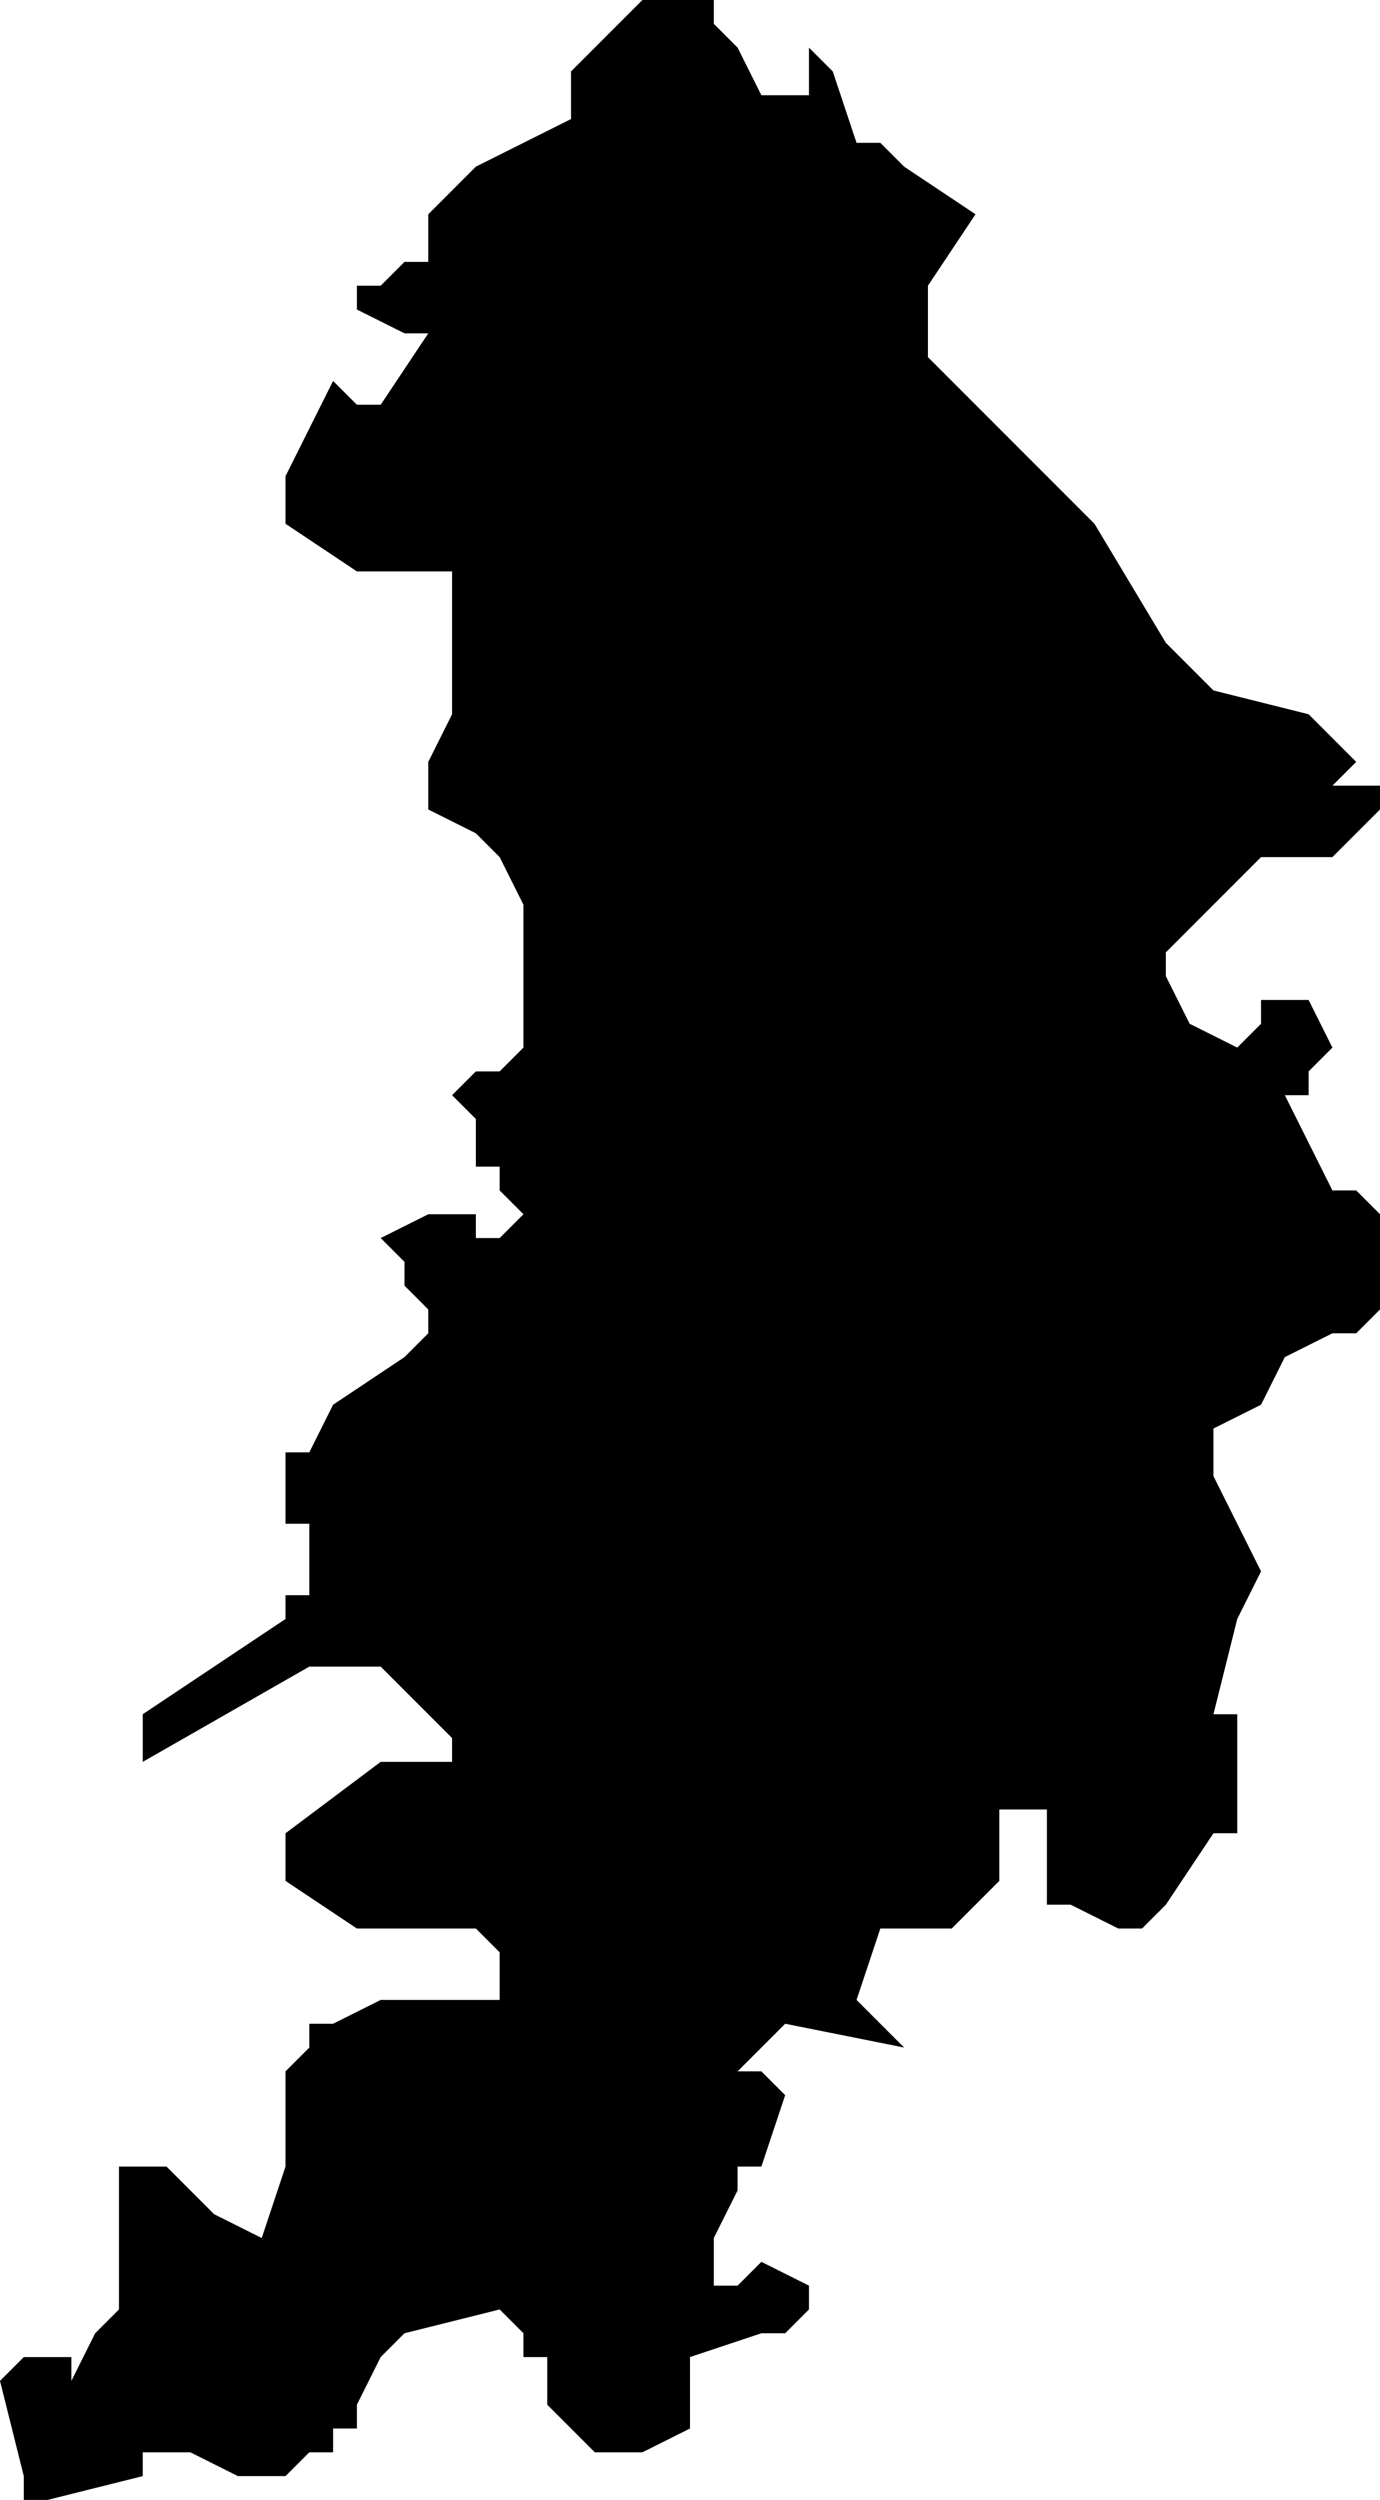 <?xml version="1.0" encoding="UTF-8"?>
<svg width="58px" height="105px" viewBox="0 0 58 105" version="1.1" xmlns="http://www.w3.org/2000/svg" xmlns:xlink="http://www.w3.org/1999/xlink">
    <!-- Generator: Sketch 52.4 (67378) - http://www.bohemiancoding.com/sketch -->
    <title>58</title>
    <desc>Created with Sketch.</desc>
    <g id="Page-1" stroke="none" stroke-width="1" fill="none" fill-rule="evenodd">
        <g id="wahlkreise_gen" transform="translate(-553, -226)" fill="#000000">
            <g id="58" transform="translate(553, 226)">
                <polyline id="Path" points="32 4 34 4 34 3 34 2 35 3 36 6 37 6 38 7 41 9 39 12 39 14 39 15 46 22 49 27 51 29 55 30 56 31 57 32 56 33 57 33 58 33 58 34 56 36 54 36 53 36 52 37 50 39 49 40 49 41 50 43 52 44 53 43 53 42 54 42 55 42 56 44 55 45 55 46 54 46 55 48 56 50 57 50 58 51 58 52 58 55 57 56 56 56 54 57 53 59 51 60 51 61 51 62 52 64 53 66 52 68 51 72 52 72 52 75 52 77 51 77 49 80 48 81 47 81 45 80 44 80 44 79 44 78 44 77 44 76 42 76 42 77 42 79 40 81 37 81 36 84 38 86 33 85 31 87 31 88 31 87 32 87 33 88 32 91 31 91 31 92 30 94 30 96 31 96 32 95 34 96 34 97 33 98 32 98 29 99 29 101 29 102 27 103 26 103 25 103 23 101 23 100 23 99 22 99 22 98 21 97 17 98 16 99 15 101 15 102 14 102 14 103 13 103 12 104 13 104 10 104 8 103 7 103 6 103 6 104 2 105 1 105 1 104 0 100 1 99 3 99 3 100 4 98 5 97 5 96 5 93 5 92 5 91 6 91 7 91 8 92 9 93 11 94 12 91 12 88 12 87 13 86 13 85 14 85 16 84 20 84 21 84 21 82 20 81 18 81 17 81 16 81 15 81 12 79 12 77 16 74 17 74 19 74 19 73 16 70 14 70 13 70 6 74 6 72 9 70 12 68 12 67 13 67 13 64 12 64 12 61 13 61 14 59 17 57 18 56 18 55 17 54 17 53 16 52 18 51 19 51 20 51 20 52 21 52 22 51 21 50 21 49 20 49 20 47 19 46 20 45 21 45 22 44 22 42 22 39 22 38 21 36 20 35 18 34 18 32 19 30 19 24 18 24 16 24 15 24 12 22 12 20 13 18 14 16 15 17 16 17 18 14 17 14 15 13 15 12 16 12 17 11 18 11 18 10 18 9 20 7 22 6 24 5 24 4 24 3 25 2 27 0 30 0 30 1 31 2 32 4"></polyline>
            </g>
        </g>
    </g>
</svg>